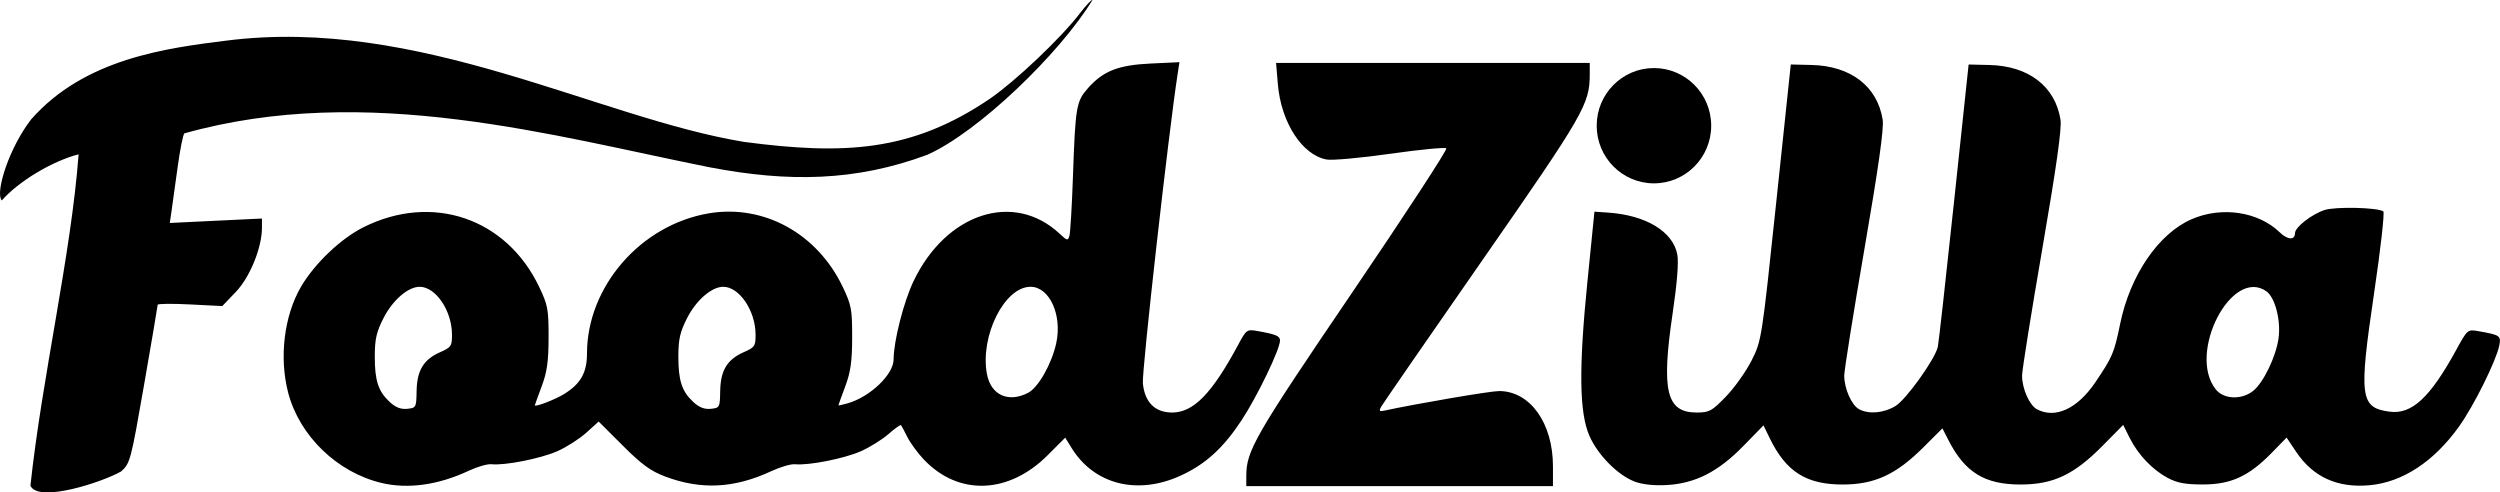 <?xml version="1.0" encoding="UTF-8" standalone="no"?>
<svg
   xmlns:dc="http://purl.org/dc/elements/1.1/"
   xmlns:cc="http://creativecommons.org/ns#"
   xmlns:rdf="http://www.w3.org/1999/02/22-rdf-syntax-ns#"
   xmlns:svg="http://www.w3.org/2000/svg"
   xmlns="http://www.w3.org/2000/svg"
   xmlns:sodipodi="http://sodipodi.sourceforge.net/DTD/sodipodi-0.dtd"
   xmlns:inkscape="http://www.inkscape.org/namespaces/inkscape"
   width="215.704mm"
   height="42.487mm"
   viewBox="0 0 215.704 42.487"
   version="1.1"
   id="svg42"
   inkscape:version="1.0.1 (3bc2e813f5, 2020-09-07)"
   sodipodi:docname="FoodZilla.svg">
  <defs
     id="defs36" />
  <sodipodi:namedview
     id="base"
     pagecolor="#ffffff"
     bordercolor="#666666"
     borderopacity="1.0"
     inkscape:pageopacity="0.0"
     inkscape:pageshadow="2"
     inkscape:zoom="2.5619812"
     inkscape:cx="664.84486"
     inkscape:cy="-18.883225"
     inkscape:document-units="mm"
     inkscape:current-layer="layer1"
     inkscape:document-rotation="0"
     showgrid="false"
     inkscape:snap-global="false"
     fit-margin-top="0"
     fit-margin-left="0"
     fit-margin-right="0"
     fit-margin-bottom="0"
     inkscape:window-width="2400"
     inkscape:window-height="1284"
     inkscape:window-x="2391"
     inkscape:window-y="29"
     inkscape:window-maximized="1" />
  <g
     inkscape:label="Layer 1"
     inkscape:groupmode="layer"
     id="layer1"
     transform="translate(6.729,-46.446)">
    <path
       style="fill:#000000;stroke-width:0.265"
       d="m -4.104,88.353 c 1.003,-9.354 3.508,-19.912 4.157,-28.593 -2.274,0.587 -5.176,2.325 -6.629,3.984 0,0 -0.022,-0.011 -0.071,-0.112 -0.398,-0.829 0.688,-4.377 2.598,-6.879 4.616,-5.257 11.695,-6.159 16.878,-6.805 16.565,-2.108 32.047,6.675 44.645,8.742 8.561,1.126 14.44,0.885 21.23,-3.742 2.198,-1.511 6.14,-5.252 7.73,-7.338 0.537,-0.704 1.029,-1.225 1.095,-1.16 -2.828,4.628 -9.841,11.387 -14.245,13.35 -6.201,2.3 -11.986,2.381 -18.775,1.082 -13.398,-2.671 -29.555,-7.355 -45.331,-2.929 -0.117,0.106 -0.38,1.431 -0.585,2.944 -0.205,1.513 -0.441,3.209 -0.523,3.769 l -0.15,1.018 3.976,-0.192 3.976,-0.192 v 0.8 c 0,1.715 -1.039,4.266 -2.254,5.534 l -1.169,1.22 -2.787,-0.142 c -1.533,-0.078 -2.787,-0.065 -2.787,0.03 0,0.095 -0.529,3.207 -1.175,6.917 -1.137,6.526 -1.201,6.768 -1.974,7.459 -1.494,0.876 -7.136,2.766 -7.831,1.234 z m 30.29,-0.239 c -3.82,-0.907 -7.081,-4.062 -8.052,-7.788 -0.789,-3.028 -0.351,-6.64 1.107,-9.136 1.169,-2.001 3.43,-4.156 5.388,-5.136 5.927,-2.965 12.321,-0.799 15.158,5.136 0.752,1.573 0.822,1.945 0.817,4.366 -0.004,2.08 -0.131,2.984 -0.595,4.224 -0.324,0.868 -0.59,1.604 -0.59,1.635 0,0.181 1.745,-0.49 2.518,-0.967 1.434,-0.886 1.98,-1.848 1.98,-3.488 0,-5.78 4.633,-11.116 10.511,-12.107 4.737,-0.799 9.35,1.731 11.552,6.338 0.752,1.573 0.822,1.945 0.817,4.366 -0.004,2.08 -0.131,2.984 -0.595,4.224 -0.324,0.868 -0.59,1.604 -0.59,1.635 0,0.031 0.361,-0.047 0.803,-0.173 1.938,-0.556 3.959,-2.492 3.959,-3.793 0,-1.548 0.859,-4.932 1.703,-6.709 2.808,-5.914 8.67,-7.829 12.625,-4.126 0.648,0.607 0.713,0.62 0.843,0.169 0.078,-0.268 0.214,-2.571 0.303,-5.118 0.209,-5.993 0.288,-6.468 1.263,-7.578 1.328,-1.513 2.63,-2.029 5.451,-2.161 l 2.476,-0.116 -0.159,1.025 c -0.772,4.98 -3.096,25.643 -2.999,26.674 0.153,1.636 1.044,2.529 2.525,2.529 1.839,0 3.43,-1.628 5.684,-5.817 0.73,-1.358 0.758,-1.377 1.72,-1.207 1.563,0.277 1.903,0.422 1.903,0.811 0,0.761 -1.968,4.84 -3.328,6.9 -1.584,2.398 -3.104,3.778 -5.242,4.757 -3.735,1.71 -7.463,0.767 -9.408,-2.38 l -0.553,-0.895 -1.518,1.518 c -3.368,3.368 -7.692,3.517 -10.679,0.37 -0.53,-0.558 -1.17,-1.431 -1.423,-1.941 -0.253,-0.509 -0.5,-0.972 -0.549,-1.027 -0.049,-0.056 -0.534,0.289 -1.077,0.765 -0.543,0.477 -1.62,1.146 -2.393,1.489 -1.426,0.631 -4.517,1.241 -5.666,1.119 -0.346,-0.037 -1.283,0.237 -2.084,0.609 -3.179,1.475 -6.033,1.616 -9.129,0.45 -1.251,-0.471 -2.027,-1.037 -3.662,-2.67 l -2.076,-2.073 -1.066,0.963 c -0.587,0.53 -1.708,1.247 -2.492,1.594 -1.441,0.637 -4.53,1.25 -5.685,1.127 -0.346,-0.037 -1.223,0.213 -1.95,0.555 -2.631,1.238 -5.248,1.605 -7.547,1.059 z m 3.031,-7.928 c 0.029,-1.776 0.601,-2.722 2.026,-3.35 0.958,-0.423 1.033,-0.533 1.027,-1.529 -0.011,-2.061 -1.405,-4.116 -2.792,-4.116 -0.995,0 -2.322,1.146 -3.109,2.686 -0.615,1.202 -0.758,1.824 -0.761,3.3 -0.004,2.112 0.298,3.036 1.294,3.958 0.5,0.463 0.955,0.64 1.504,0.585 0.765,-0.077 0.788,-0.12 0.811,-1.534 z m 26.194,0 c 0.029,-1.776 0.601,-2.722 2.026,-3.35 0.958,-0.423 1.033,-0.533 1.027,-1.529 -0.011,-2.061 -1.405,-4.116 -2.792,-4.116 -0.995,0 -2.322,1.146 -3.109,2.686 -0.615,1.202 -0.758,1.824 -0.761,3.3 -0.004,2.112 0.298,3.036 1.294,3.958 0.5,0.463 0.955,0.64 1.504,0.585 0.765,-0.077 0.788,-0.12 0.811,-1.534 z m 26.567,0.153 c 0.874,-0.452 2.021,-2.466 2.421,-4.254 0.546,-2.439 -0.568,-4.897 -2.218,-4.894 -2.245,0.004 -4.367,4.262 -3.754,7.53 0.341,1.815 1.844,2.5 3.551,1.618 z m 18.826,7.171 c 0,-2.182 0.724,-3.437 9.121,-15.802 4.584,-6.75 8.246,-12.358 8.139,-12.463 -0.107,-0.105 -2.279,0.105 -4.825,0.467 -2.547,0.362 -5.024,0.586 -5.506,0.497 -2.112,-0.389 -3.93,-3.199 -4.207,-6.504 l -0.153,-1.829 h 13.532 13.532 v 0.975 c 0,2.585 -0.49,3.433 -9.296,16.091 -4.657,6.694 -8.576,12.368 -8.709,12.608 -0.188,0.34 -0.14,0.415 0.217,0.338 2.892,-0.624 9.202,-1.701 9.965,-1.701 2.674,0 4.649,2.758 4.649,6.492 v 1.71 H 114.032 100.803 Z m 33.471,0.47 c -1.433,-0.546 -3.152,-2.295 -3.867,-3.932 -0.873,-2 -0.924,-5.798 -0.176,-13.255 l 0.61,-6.085 1.186,0.082 c 3.267,0.224 5.593,1.636 5.965,3.619 0.125,0.667 -0.019,2.476 -0.406,5.091 -0.987,6.678 -0.535,8.539 2.074,8.539 1.096,0 1.308,-0.116 2.538,-1.389 0.738,-0.764 1.732,-2.163 2.207,-3.109 0.857,-1.705 0.875,-1.82 2.121,-13.626 l 1.257,-11.906 1.79,0.042 c 3.387,0.079 5.679,1.842 6.138,4.721 0.118,0.741 -0.353,4.083 -1.574,11.156 -0.958,5.554 -1.743,10.469 -1.743,10.923 0,1.122 0.634,2.556 1.283,2.904 0.846,0.453 2.147,0.335 3.15,-0.285 0.923,-0.57 3.399,-4.034 3.642,-5.094 0.07,-0.304 0.696,-5.911 1.392,-12.459 l 1.266,-11.906 1.79,0.042 c 3.387,0.079 5.679,1.842 6.138,4.721 0.118,0.741 -0.353,4.083 -1.574,11.156 -0.958,5.554 -1.743,10.469 -1.743,10.923 0,1.122 0.634,2.556 1.283,2.904 1.575,0.843 3.496,-0.043 5.035,-2.321 1.488,-2.202 1.631,-2.538 2.144,-5.045 0.861,-4.204 3.31,-7.789 6.169,-9.033 2.592,-1.127 5.745,-0.658 7.599,1.132 0.685,0.661 1.318,0.697 1.318,0.075 0,-0.512 1.421,-1.625 2.55,-1.998 0.925,-0.305 4.523,-0.226 5.07,0.112 0.126,0.078 -0.233,3.273 -0.8,7.099 -1.323,8.941 -1.204,9.845 1.343,10.187 1.908,0.256 3.487,-1.204 5.734,-5.303 0.991,-1.808 0.992,-1.808 1.947,-1.64 1.862,0.329 1.95,0.391 1.779,1.248 -0.261,1.303 -2.186,5.178 -3.46,6.963 -2.168,3.039 -4.886,4.823 -7.733,5.079 -2.775,0.249 -4.865,-0.703 -6.33,-2.883 l -0.825,-1.228 -1.291,1.323 c -1.966,2.013 -3.505,2.721 -5.922,2.722 -1.522,5.3e-4 -2.231,-0.131 -3.043,-0.565 -1.327,-0.71 -2.556,-2.002 -3.282,-3.452 l -0.561,-1.12 -1.783,1.804 c -2.466,2.495 -4.25,3.336 -7.075,3.337 -3.096,5.3e-4 -4.802,-1.053 -6.226,-3.843 l -0.512,-1.003 -1.658,1.653 c -2.349,2.341 -4.202,3.192 -6.95,3.193 -3.146,5.3e-4 -4.887,-1.105 -6.291,-3.994 l -0.539,-1.11 -1.744,1.787 c -2.171,2.225 -4.164,3.235 -6.639,3.364 -1.104,0.058 -2.098,-0.054 -2.777,-0.313 z m 53.393,-7.8 c 0.887,-0.698 1.986,-2.97 2.201,-4.554 0.211,-1.55 -0.303,-3.523 -1.055,-4.05 -2.994,-2.097 -6.83,5.331 -4.369,8.459 0.68,0.865 2.22,0.934 3.223,0.145 z"
       id="path58"
       sodipodi:nodetypes="cccsccccsccccsscccssccsscccssssscsssssscsscssssssscssscssssscssscsscssscssssscscsscsccssssscscssscssssscsccccssccsscccscsscsccssccccccssscccsssscscssssscssssssscscsscscscscscscccsscss" />
    <ellipse
       style="fill:#000000;fill-rule:evenodd;stroke-width:0.249"
       id="path22"
       cx="135.976"
       cy="-57.292"
       rx="4.94"
       ry="4.974"
       transform="scale(1,-1)" />
  </g>
</svg>
